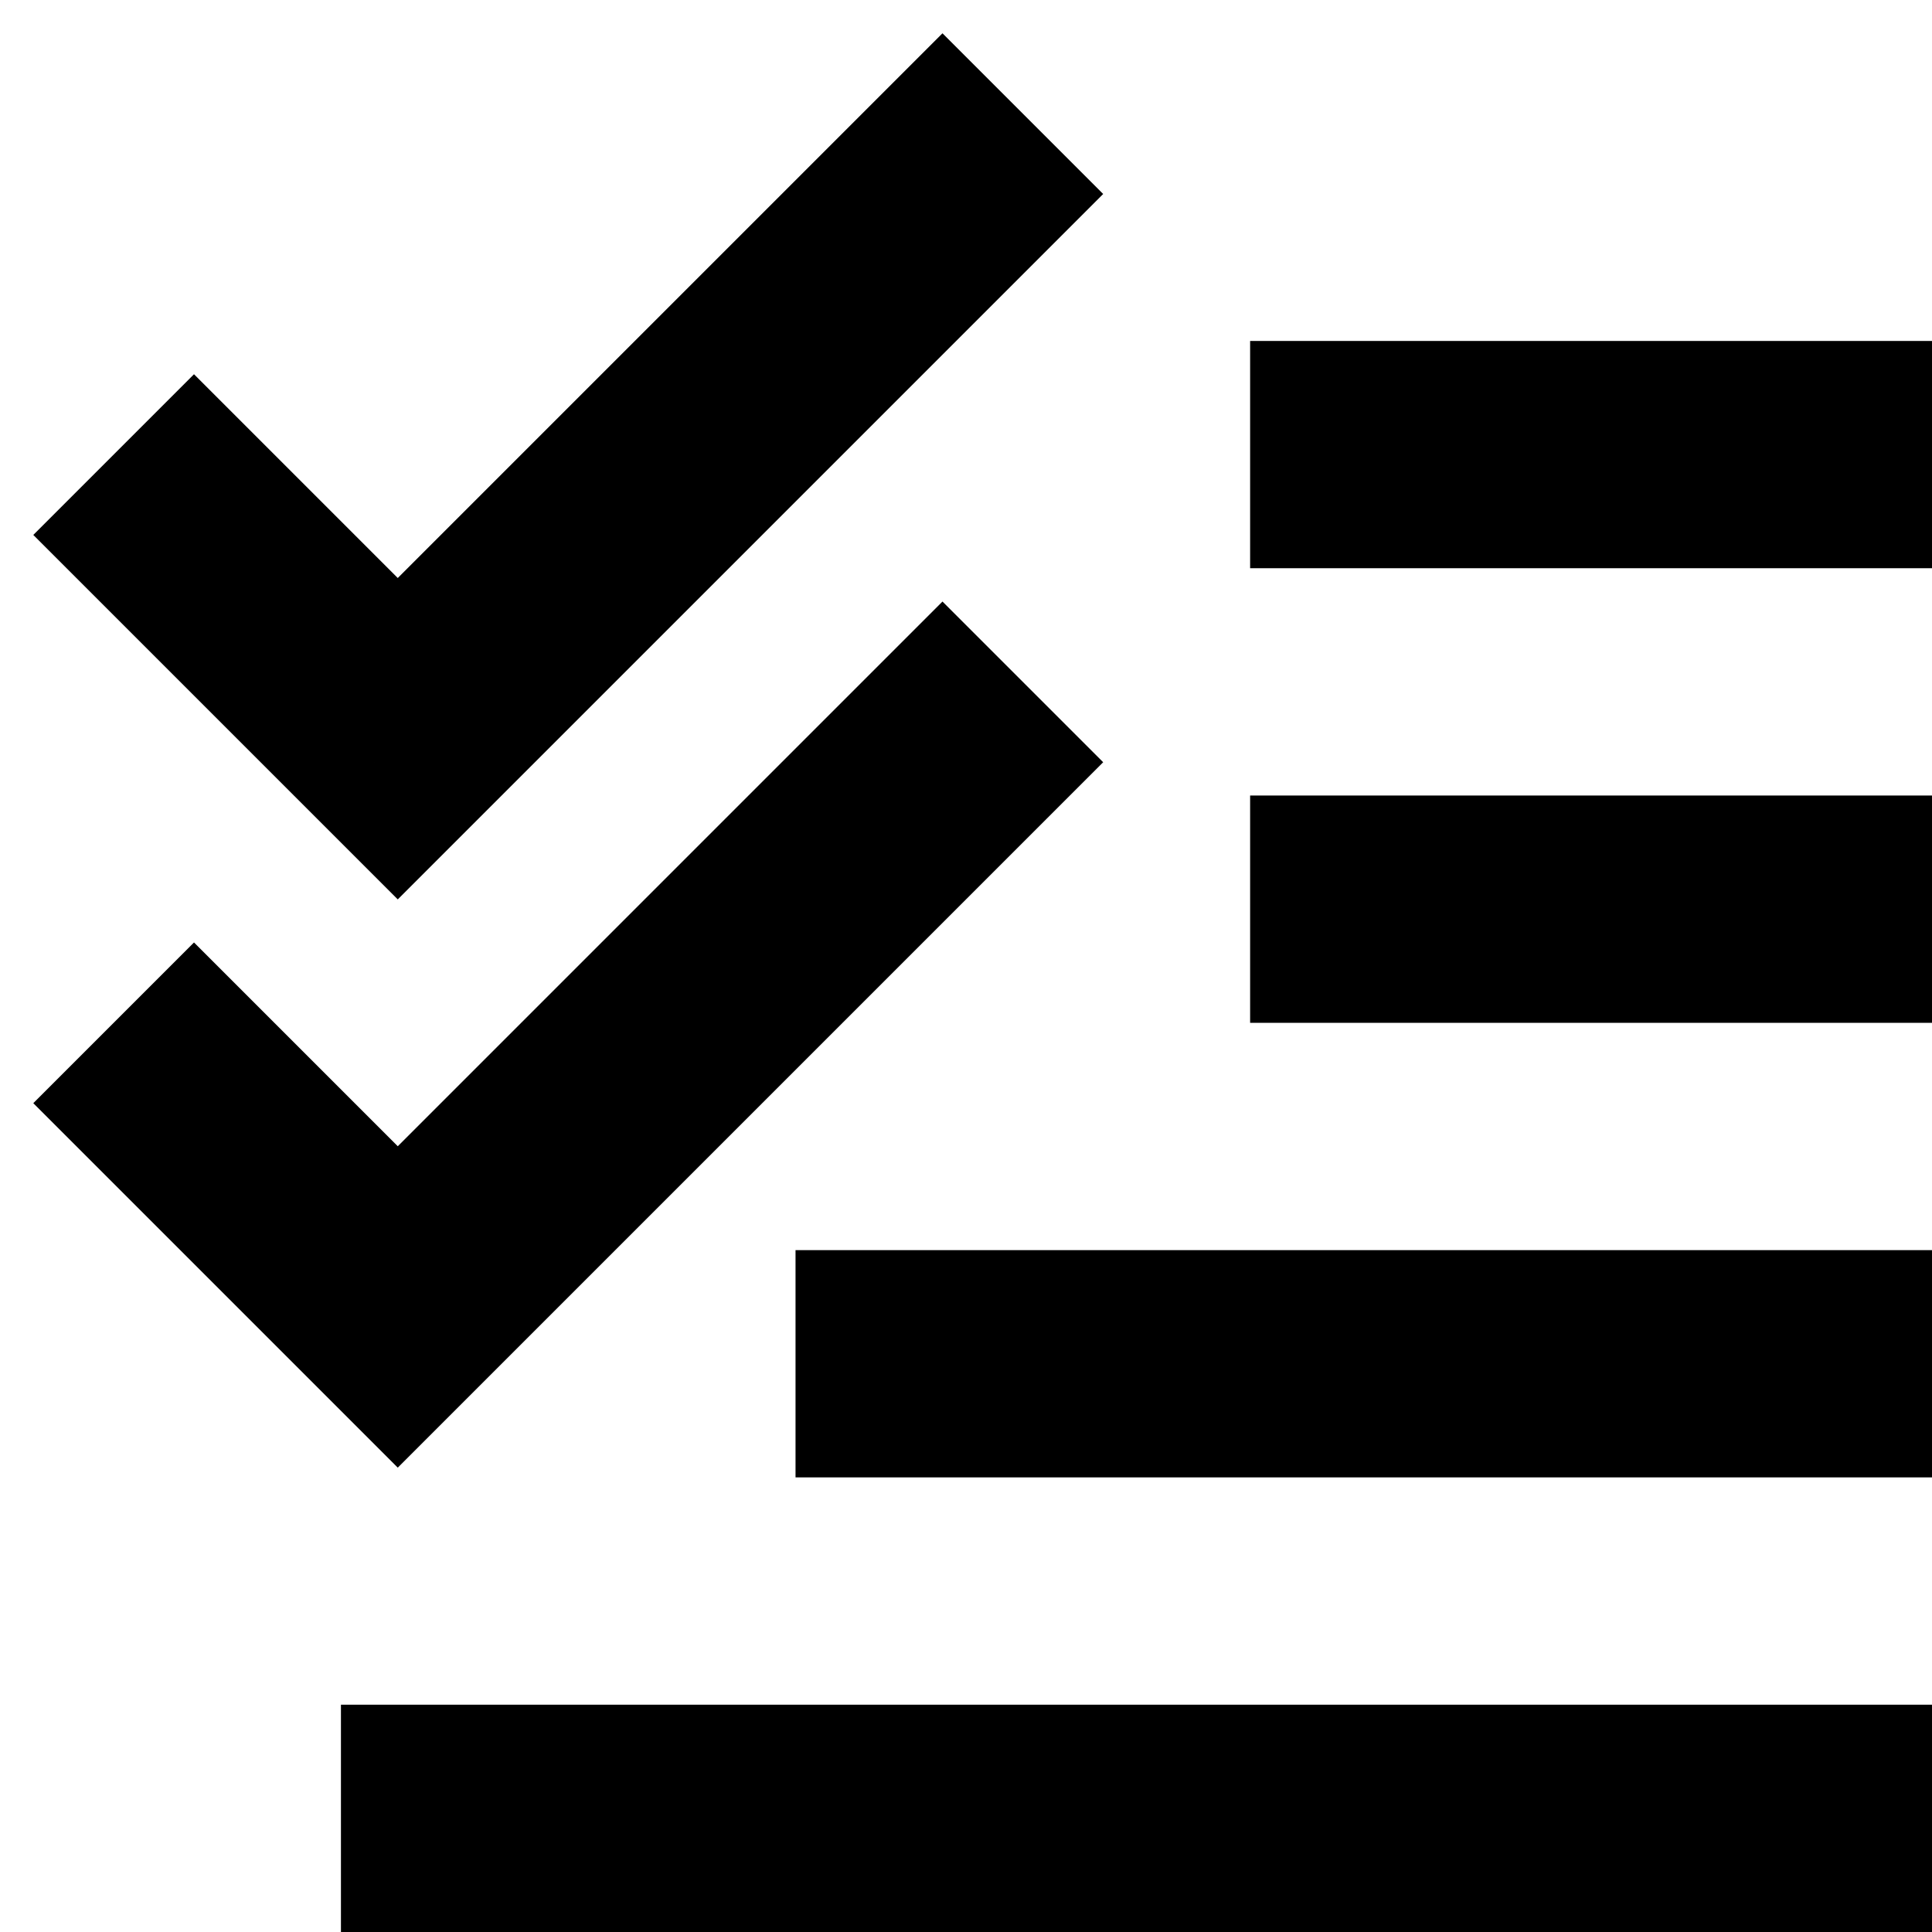<svg width="17" height="17" viewBox="0 0 17 17" fill="none" xmlns="http://www.w3.org/2000/svg">
<path d="M3.5 6.5L2.793 7.207L3.5 7.914L4.207 7.207L3.5 6.5ZM3.5 11.5L2.793 12.207L3.5 12.914L4.207 12.207L3.5 11.5ZM3 17H17V15H3V17ZM7 13H17V11H7V13ZM11 9H17V7H11V9ZM11 5H17V3H11V5ZM0.293 4.707L2.793 7.207L4.207 5.793L1.707 3.293L0.293 4.707ZM4.207 7.207L9.707 1.707L8.293 0.293L2.793 5.793L4.207 7.207ZM0.293 9.707L2.793 12.207L4.207 10.793L1.707 8.293L0.293 9.707ZM4.207 12.207L9.707 6.707L8.293 5.293L2.793 10.793L4.207 12.207Z" fill="black"/>
</svg>
